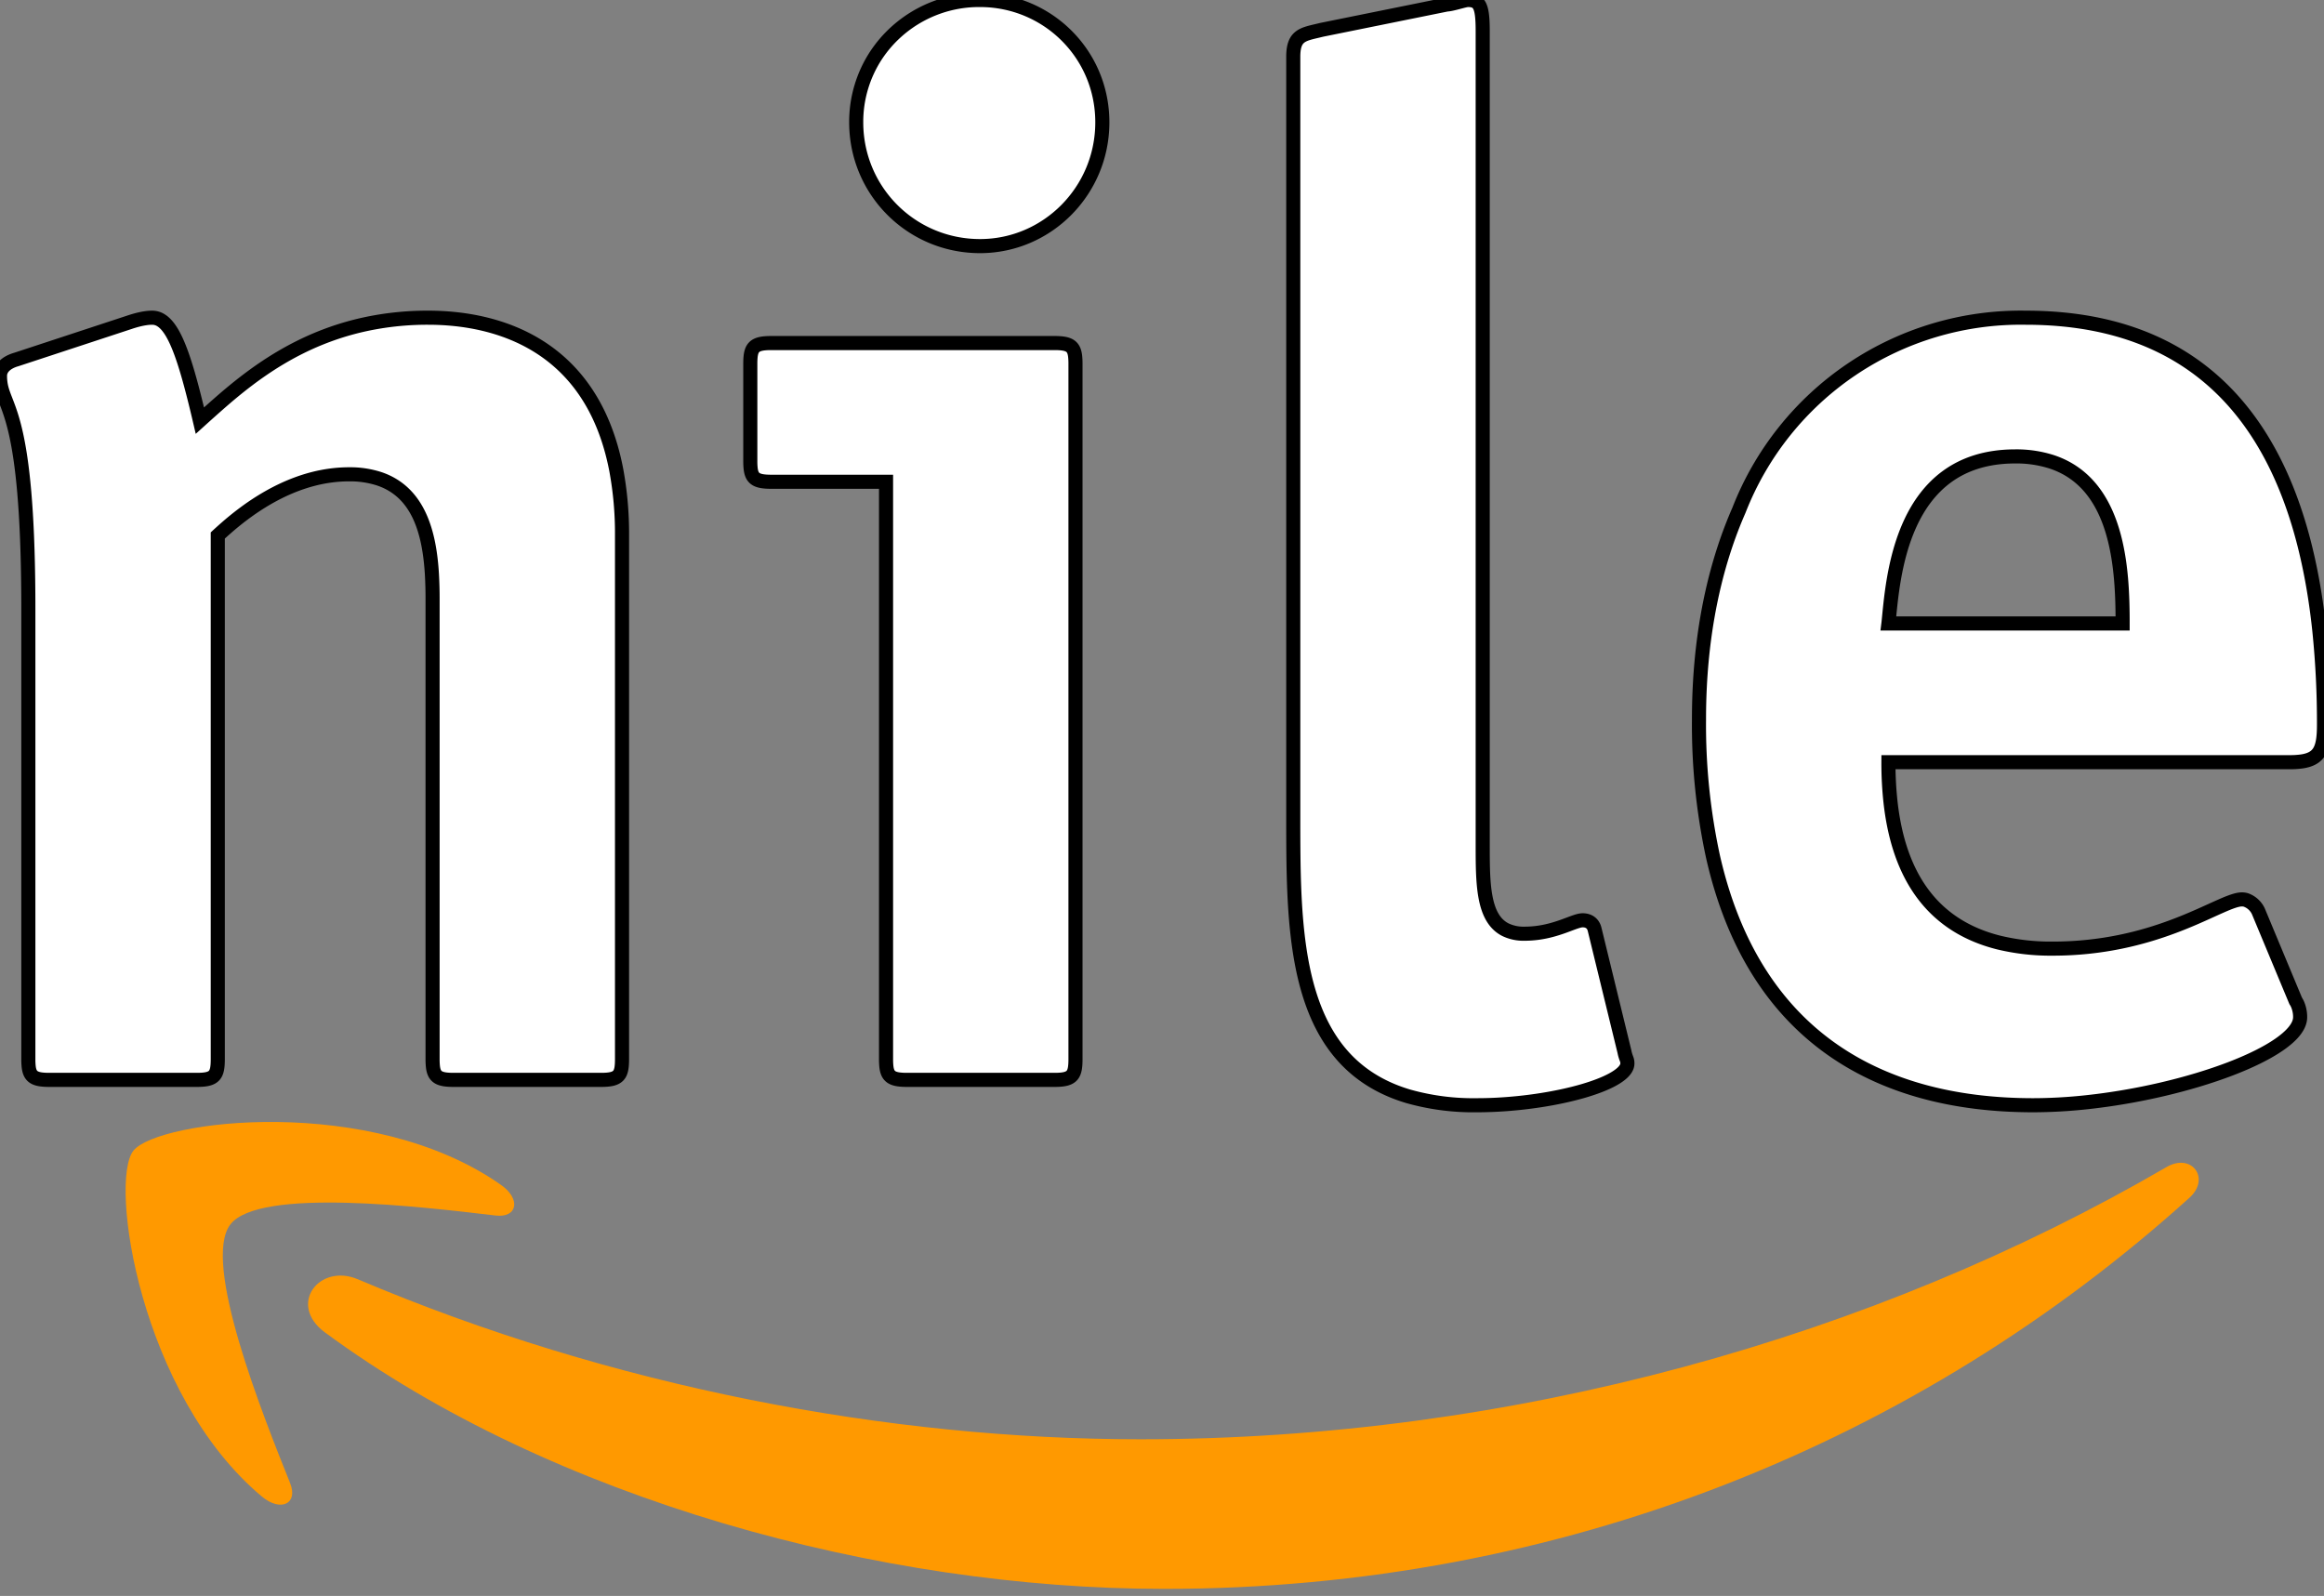 <svg width="155.8" height="107px" viewBox="0 0 155.8 107" style="fill:#221f1f" preserveAspectRatio="xMidYMin"
     xmlns="http://www.w3.org/2000/svg">
    <rect x="0" y="0" width="155.8" height="107" fill="#808080" stroke="none"/>
    <g id="svgGroup" stroke-linecap="round" fill-rule="evenodd" font-size="9pt" stroke="#000" stroke-width="0.25mm"
       fill="#000" style="stroke:#000;stroke-width:0.25mm;fill:#000">
        <path d="M 8.7 21.6 L 1.1 24.1 C 0.4 24.3 0 24.7 0 25.2 A 3.309 3.309 0 0 0 0.067 25.884 C 0.394 27.467 1.825 28.244 1.897 39.868 A 149.424 149.424 0 0 1 1.9 40.8 L 1.9 71 A 4.715 4.715 0 0 0 1.921 71.489 C 1.995 72.193 2.302 72.4 3.3 72.4 L 13.2 72.4 C 14.4 72.4 14.6 72.1 14.6 71 L 14.6 35.9 A 27.25 27.25 0 0 1 15.129 35.424 C 16.502 34.22 19.033 32.294 22.186 31.88 A 9.319 9.319 0 0 1 23.4 31.8 A 6.316 6.316 0 0 1 25.433 32.104 C 28.08 33 28.787 35.738 28.954 38.476 A 28.498 28.498 0 0 1 29 40.2 L 29 71 A 4.715 4.715 0 0 0 29.021 71.489 C 29.095 72.193 29.402 72.4 30.4 72.4 L 40.3 72.4 C 41.5 72.4 41.7 72.1 41.7 71 L 41.7 35.9 A 23.266 23.266 0 0 0 41.31 31.487 C 39.702 23.168 33.454 21.3 28.7 21.3 A 19.849 19.849 0 0 0 24.434 21.75 C 20.038 22.714 16.979 25.049 14.734 27.01 A 133.332 133.332 0 0 0 13.4 28.2 A 97.019 97.019 0 0 0 13.098 26.944 C 12.318 23.803 11.663 22.023 10.804 21.48 A 1.109 1.109 0 0 0 10.2 21.3 A 3.101 3.101 0 0 0 9.752 21.336 C 9.445 21.381 9.094 21.469 8.7 21.6 Z M 126.6 51.1 L 153.5 51.1 A 5.612 5.612 0 0 0 154.311 51.05 C 155.519 50.872 155.8 50.192 155.8 48.6 A 60.561 60.561 0 0 0 155.488 42.273 C 154.382 31.787 149.92 21.3 135.8 21.3 A 20.28 20.28 0 0 0 116.58 34.206 C 115.082 37.623 114.18 41.603 113.955 46.006 A 43.143 43.143 0 0 0 113.9 48.2 A 41.846 41.846 0 0 0 114.836 57.423 C 117.491 69.149 125.575 74.1 136.3 74.1 A 33.835 33.835 0 0 0 139.868 73.901 C 146.782 73.163 153.927 70.521 154.192 68.326 A 1.043 1.043 0 0 0 154.2 68.2 A 2.167 2.167 0 0 0 154.028 67.334 A 1.559 1.559 0 0 0 153.9 67.1 L 151.4 61.1 A 1.458 1.458 0 0 0 150.562 60.337 A 0.947 0.947 0 0 0 150.3 60.3 C 148.979 60.3 145.254 63.239 138.789 63.57 A 23.213 23.213 0 0 1 137.6 63.6 A 14.816 14.816 0 0 1 133.992 63.192 C 128.924 61.921 127.208 57.875 126.745 53.829 A 24.125 24.125 0 0 1 126.6 51.1 Z M 99.4 56.6 L 99.4 2.1 A 14.424 14.424 0 0 0 99.39 1.522 C 99.341 0.306 99.1 0 98.4 0 A 0.497 0.497 0 0 0 98.326 0.008 C 98.037 0.054 97.272 0.3 97 0.3 L 88.6 2 A 21.359 21.359 0 0 1 88.311 2.07 C 87.288 2.311 86.7 2.425 86.7 3.8 L 86.7 54.8 A 255.697 255.697 0 0 0 86.707 57.07 C 86.77 64.237 87.435 71.405 94.379 73.494 A 16.021 16.021 0 0 0 99 74.1 A 26.253 26.253 0 0 0 100.249 74.07 C 104.459 73.869 108.668 72.702 109.069 71.487 A 0.595 0.595 0 0 0 109.1 71.3 C 109.1 71.009 109.006 71.001 108.909 70.544 A 3.796 3.796 0 0 1 108.9 70.5 L 106.9 62.3 C 106.812 61.948 106.569 61.751 106.239 61.709 A 1.098 1.098 0 0 0 106.1 61.7 A 1.154 1.154 0 0 0 105.805 61.749 C 105.253 61.899 104.364 62.361 103.138 62.534 A 6.707 6.707 0 0 1 102.2 62.6 A 2.783 2.783 0 0 1 100.924 62.332 C 99.4 61.559 99.4 59.213 99.4 56.6 Z M 70.7 23 L 51.7 23 C 50.5 23 50.3 23.3 50.3 24.4 L 50.3 30.9 A 4.715 4.715 0 0 0 50.321 31.389 C 50.395 32.093 50.702 32.3 51.7 32.3 L 59.4 32.3 L 59.4 71 A 4.715 4.715 0 0 0 59.421 71.489 C 59.495 72.193 59.802 72.4 60.8 72.4 L 70.7 72.4 C 71.9 72.4 72.1 72.1 72.1 71 L 72.1 24.4 A 4.715 4.715 0 0 0 72.079 23.911 C 72.005 23.208 71.699 23 70.7 23 Z M 73.9 8.2 C 73.9 3.6 70.2 0 65.7 0 A 8.286 8.286 0 0 0 58.731 3.708 A 8.14 8.14 0 0 0 57.4 8.2 C 57.4 12.8 61.1 16.5 65.7 16.5 C 70.2 16.5 73.9 12.8 73.9 8.2 Z M 142.3 41.8 L 126.6 41.8 A 26.271 26.271 0 0 0 126.606 41.747 C 126.905 38.896 127.349 30.6 135.1 30.6 A 7.758 7.758 0 0 1 137.542 30.961 C 142.075 32.457 142.3 38.252 142.3 41.8 Z"
              vector-effect="non-scaling-stroke"
              style="fill: white; paint-order: fill; fill-rule: evenodd;" />
    </g>
    <path id="arrow"
          d="M 146.279 95.16 C 131.06 83.943 109.001 77.958 90.009 77.958 C 63.379 77.958 39.404 87.807 21.267 104.189 C 19.842 105.478 21.118 107.233 22.829 106.23 C 42.402 94.841 66.604 87.989 91.605 87.989 C 108.465 87.989 127.013 91.478 144.067 98.717 C 146.644 99.811 148.798 97.03 146.279 95.16"
          style="fill: rgb(255, 153, 0);" transform="matrix(-1, 0, 0, -1, 168.054, 184.485)" />
    <path id="arrow-head"
          d="M 27.446 94.017 C 25.509 96.501 14.588 95.19 9.685 94.609 C 8.192 94.427 7.964 95.726 9.309 96.66 C 18.007 102.783 32.28 101.016 33.945 98.963 C 35.609 96.9 33.511 82.594 25.337 75.765 C 24.084 74.716 22.887 75.275 23.445 76.665 C 25.281 81.248 29.395 91.519 27.446 94.017"
          style="fill: rgb(255, 153, 0);" transform="matrix(-1, 0, 0, -1, 42.895, 176.102)" />
</svg>